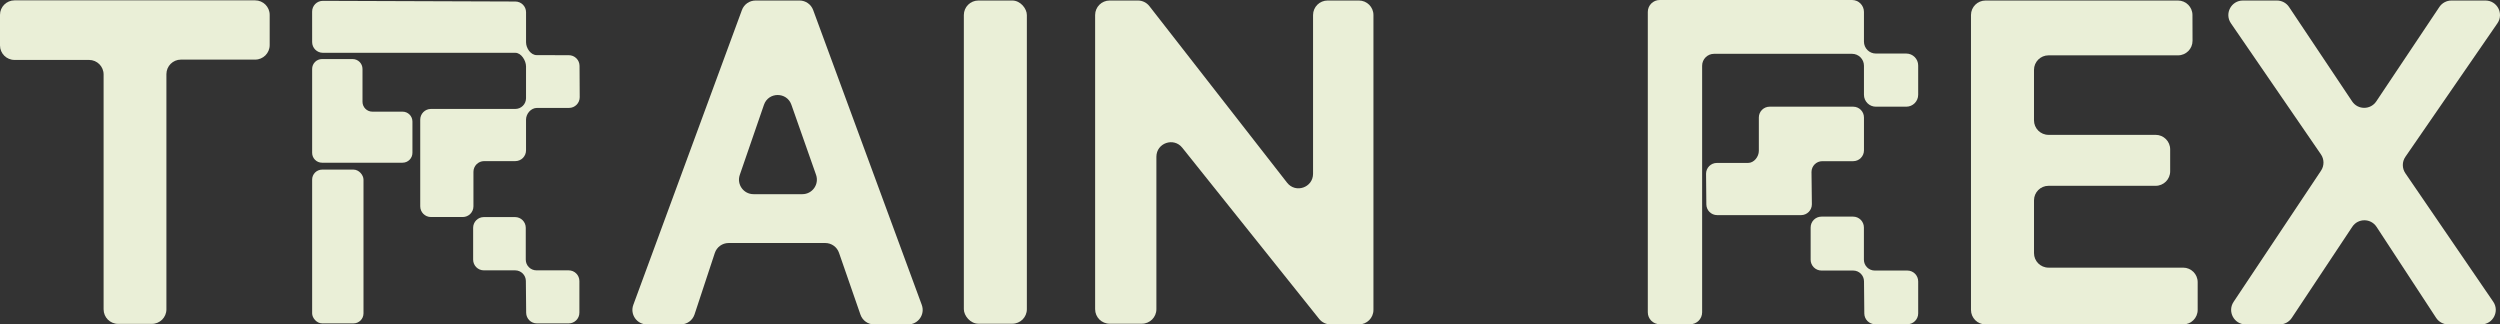 <?xml version="1.0" encoding="UTF-8"?><svg id="Layer_1" xmlns="http://www.w3.org/2000/svg" viewBox="0 0 536.642 69.638"><rect x="0" y="0" width="536.642" height="69.638" fill="#333333" stroke="none"/><path id="logotype_R_11" d="M69.311.181l41.316.146c1.268.004,2.293,1.033,2.293,2.301v6.448c0,1.284,1.025,2.777,2.308,2.758l6.838.014c1.284-.019,2.335,1.016,2.335,2.3l.037,6.717c0,1.271-1.03,2.301-2.301,2.301h-6.885c-1.271,0-2.338,1.248-2.338,2.518v6.598c0,1.271-1.03,2.301-2.301,2.301h-6.685c-1.271,0-2.301,1.03-2.301,2.301v7.402c0,1.271-1.03,2.301-2.301,2.301h-6.82c-1.271,0-2.301-1.03-2.301-2.301v-18.601c0-1.271,1.03-2.301,2.301-2.301h18.107c1.27,0,2.3-1.029,2.301-2.3l.003-6.807c.001-1.271-1.03-2.943-2.301-2.943h-41.312c-1.27,0-2.3-1.03-2.301-2.3l-.003-6.551c-.001-1.274,1.034-2.306,2.309-2.301Z" fill="#eaefd7" stroke-width="0"/><rect id="logotype_R_1" x="67.003" y="36.408" width="11.023" height="33.01" rx="2.148" ry="2.148" fill="#eaefd7" stroke-width="0"/><path id="logotype_match" d="M103.862,46.597h6.697c1.27,0,2.299,1.029,2.299,2.299v6.837c0,1.27,1.029,2.299,2.299,2.299h6.914c1.27,0,2.299,1.029,2.299,2.299v6.789c0,1.27-1.029,2.299-2.299,2.299h-6.827c-1.261,0-2.287-1.016-2.299-2.277l-.065-6.833c-.012-1.261-1.038-2.277-2.299-2.277h-6.719c-1.27,0-2.299-1.029-2.299-2.299v-6.837c0-1.27,1.029-2.299,2.299-2.299Z" fill="#eaefd7" stroke-width="0"/><path d="M86.413,34.925h-17.291c-1.17,0-2.119-.949-2.119-2.119V14.797c0-1.17.949-2.119,2.119-2.119h6.571c1.17,0,2.119.949,2.119,2.119v7.053c0,1.17.949,2.119,2.119,2.119h6.482c1.17,0,2.119.949,2.119,2.119v6.718c0,1.17-.949,2.119-2.119,2.119Z" fill="#eaefd7" stroke-width="0"/><path d="M386.611,46.177h-18.013c-1.281,0-2.319-1.038-2.319-2.319l-.061-6.564c0-1.281,1.038-2.319,2.319-2.319h6.691c1.281,0,2.319-1.321,2.319-2.602v-7.153c0-1.281,1.038-2.319,2.319-2.319h17.926c1.281,0,2.319,1.038,2.319,2.319v7.059c0,1.281-1.038,2.319-2.319,2.319h-6.623c-1.283,0-2.323,1.042-2.319,2.326l.08,6.927c.004,1.283-1.036,2.326-2.319,2.326Z" fill="#eaefd7" stroke-width="0"/><path id="logotype_match-2" d="M390.993,46.5h6.779c1.285,0,2.327,1.042,2.327,2.327v6.92c0,1.285,1.042,2.327,2.327,2.327h6.998c1.285,0,2.327,1.042,2.327,2.327v6.872c0,1.285-1.042,2.327-2.327,2.327h-6.91c-1.276,0-2.315-1.028-2.327-2.305l-.066-6.916c-.012-1.276-1.05-2.305-2.327-2.305h-6.801c-1.285,0-2.327-1.042-2.327-2.327v-6.92c0-1.285,1.042-2.327,2.327-2.327Z" fill="#eaefd7" stroke-width="0"/><path d="M402.668,22.902h6.524c1.413,0,2.558-1.145,2.558-2.558v-6.291c0-1.413-1.145-2.558-2.558-2.558h-6.524c-1.413,0-2.558-1.145-2.558-2.558V2.558c0-1.413-1.145-2.558-2.558-2.558h-41.281c-1.413,0-2.558,1.145-2.558,2.558v64.483c0,1.413,1.145,2.558,2.558,2.558h6.545c1.413,0,2.558-1.145,2.558-2.558V14.11c0-1.413,1.145-2.558,2.558-2.558h29.62c1.413,0,2.558,1.145,2.558,2.558v6.234c0,1.413,1.145,2.558,2.558,2.558Z" fill="#eaefd7" stroke-width="0"/><path id="T" d="M22.238,66.405V15.982c0-1.722-1.395-3.117-3.117-3.117H3.117c-1.722,0-3.117-1.395-3.117-3.117V3.195C0,1.473,1.395.078,3.117.078h51.656c1.722,0,3.117,1.395,3.117,3.117v6.484c0,1.722-1.395,3.117-3.117,3.117h-15.935c-1.722,0-3.117,1.395-3.117,3.117v50.492c0,1.722-1.395,3.117-3.117,3.117h-7.248c-1.722,0-3.117-1.395-3.117-3.117Z" fill="#eaefd7" stroke-width="0"/><path id="A" d="M171.624.112h-9.438c-1.306,0-2.473.814-2.925,2.039l-23.317,63.293c-.75,2.035.756,4.194,2.925,4.194h7.256c1.345,0,2.538-.863,2.96-2.14l4.355-13.195c.422-1.277,1.615-2.14,2.96-2.14h20.751c1.328,0,2.51.841,2.945,2.096l4.608,13.284c.435,1.254,1.617,2.096,2.945,2.096h7.292c2.169,0,3.675-2.16,2.925-4.194L174.549,2.151c-.451-1.225-1.619-2.039-2.925-2.039ZM158.798,37.547l5.19-15.052c.963-2.792,4.907-2.804,5.887-.019l5.296,15.052c.713,2.027-.791,4.152-2.94,4.152h-10.486c-2.141,0-3.645-2.109-2.947-4.133Z" fill="#eaefd7" stroke-width="0"/><rect id="I" x="206.895" y=".112" width="13.527" height="69.376" rx="3.117" ry="3.117" fill="#eaefd7" stroke-width="0"/><path id="N" d="M235.076,66.371V3.228c0-1.722,1.395-3.117,3.117-3.117h6.07c.961,0,1.867.443,2.458,1.2l29.561,37.906c1.824,2.339,5.575,1.049,5.575-1.917V3.228c0-1.722,1.395-3.117,3.117-3.117h6.729c1.722,0,3.117,1.395,3.117,3.117v63.293c0,1.722-1.395,3.117-3.117,3.117h-6.093c-.947,0-1.843-.431-2.434-1.17l-29.397-36.765c-1.84-2.301-5.551-1-5.551,1.947v32.721c0,1.722-1.395,3.117-3.117,3.117h-6.917c-1.722,0-3.117-1.395-3.117-3.117Z" fill="#eaefd7" stroke-width="0"/><path id="E" d="M467.51.112h-41.307c-1.722,0-3.117,1.395-3.117,3.117v63.293c0,1.722,1.395,3.117,3.117,3.117h42.426c1.722,0,3.117-1.395,3.117-3.117v-5.954c0-1.722-1.395-3.117-3.117-3.117h-28.899c-1.722,0-3.117-1.395-3.117-3.117v-11.332c0-1.722,1.395-3.117,3.117-3.117h22.996c1.722,0,3.117-1.395,3.117-3.117v-4.704c0-1.722-1.395-3.117-3.117-3.117h-22.998c-1.722,0-3.117-1.395-3.117-3.117v-10.834c0-1.722,1.395-3.117,3.117-3.117h27.798c1.725,0,3.122-1.401,3.117-3.126l-.016-5.534c-.005-1.718-1.399-3.108-3.117-3.108Z" fill="#eaefd7" stroke-width="0"/><path id="X" d="M478.879,4.993l19.325,28.144c.721,1.05.731,2.433.024,3.493l-18.772,28.163c-1.381,2.071.104,4.846,2.594,4.846h7.293c1.044,0,2.019-.523,2.597-1.393l12.995-19.57c1.238-1.864,3.979-1.855,5.205.017l12.79,19.536c.576.88,1.556,1.41,2.608,1.41h7.078c2.506,0,3.988-2.808,2.573-4.877l-18.861-27.573c-.728-1.064-.726-2.467.006-3.529l19.755-28.662c1.425-2.068-.055-4.886-2.567-4.886h-7.305c-1.041,0-2.013.52-2.592,1.385l-13.542,20.265c-1.234,1.847-3.949,1.847-5.183,0l-13.542-20.265c-.578-.866-1.551-1.385-2.592-1.385h-7.317c-2.509,0-3.99,2.813-2.57,4.881Z" fill="#eaefd7" stroke-width="0"/></svg>